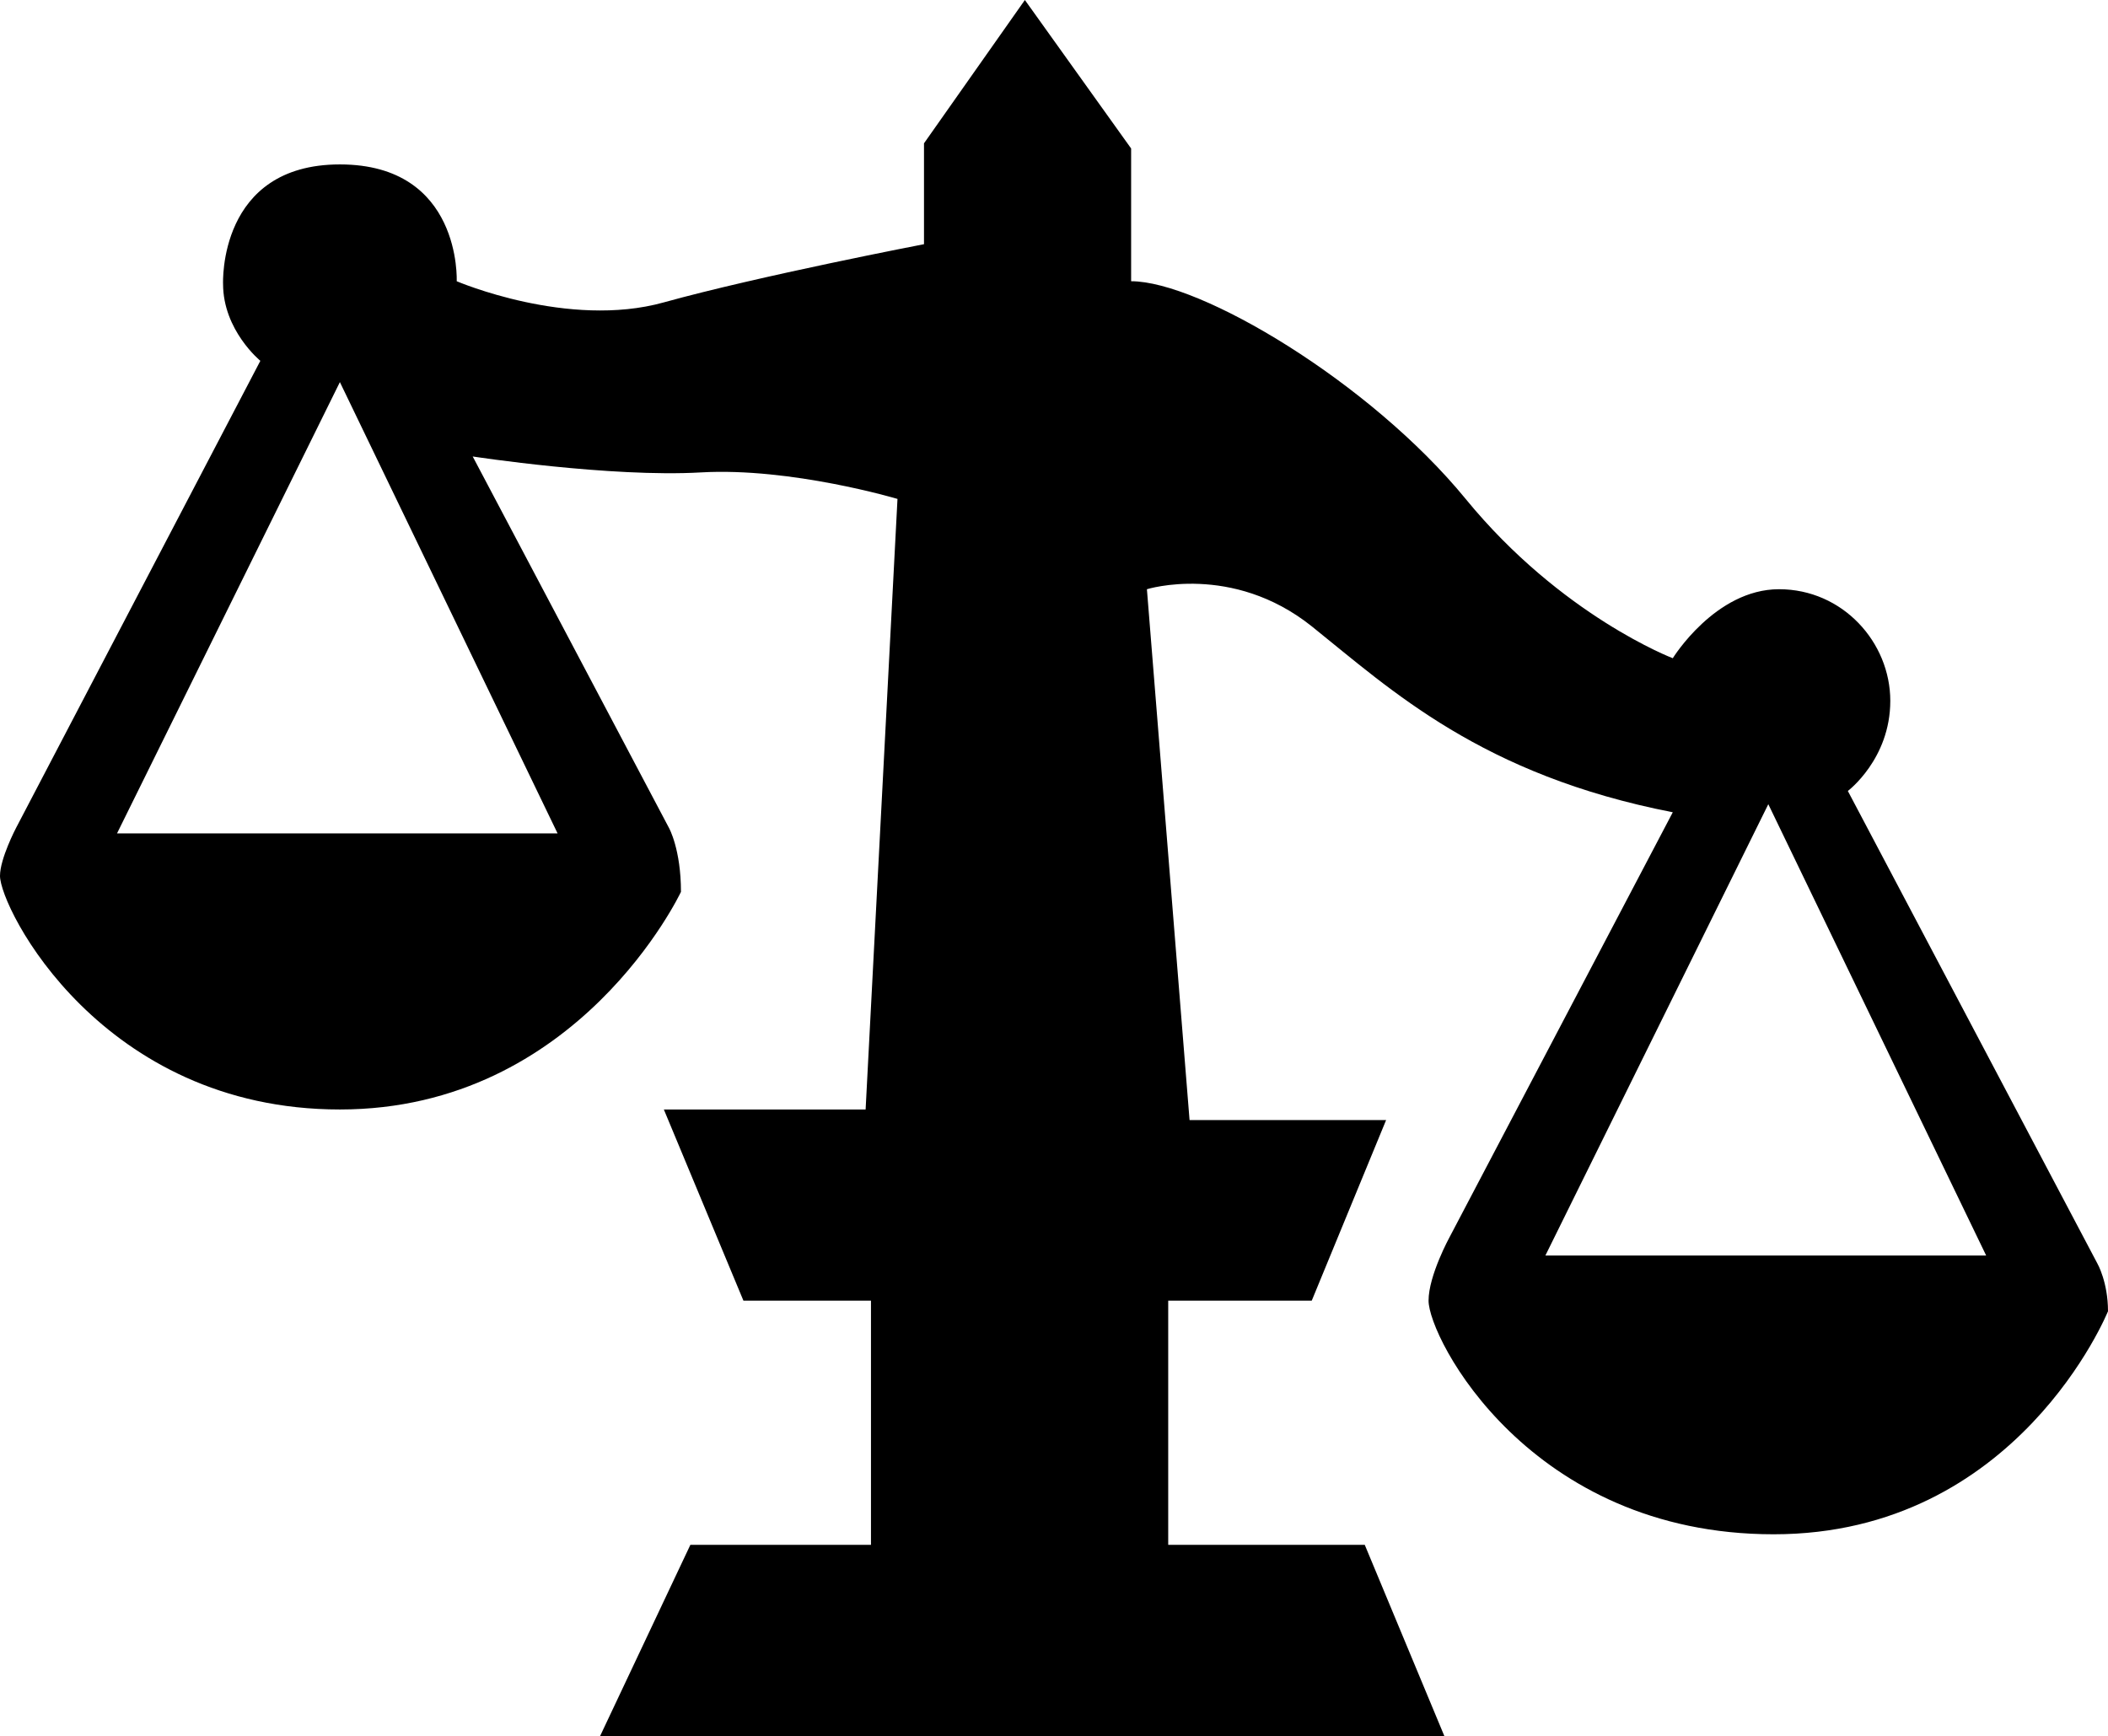 <?xml version="1.0" encoding="UTF-8" standalone="no"?>
<svg
   version="1.1"
   width="555.417"
   height="457.452"
   id="svg1"
   xmlns="http://www.w3.org/2000/svg"
   xmlns:svg="http://www.w3.org/2000/svg">
  <defs
     id="defs1" />
  <path
     d="m 465.915,211.91 -58.735,118.922 h 116.135 z M 89.554,100.687 30.832,219.608 H 146.915 Z M 381.972,325.92 440.746,214.036 c -50.376,-9.811 -74.17,-32.193 -95.127,-49.002 -21.008,-16.757 -43.429,-9.772 -43.429,-9.772 l 11.236,139.878 h 51.788 L 345.619,342.729 h -37.817 v 64.347 h 51.788 l 20.969,50.376 H 158.113 l 23.782,-50.376 h 47.589 V 342.729 h -33.605 l -20.969,-50.376 h 53.162 l 8.398,-160.886 c 0,0 -27.994,-8.346 -51.788,-6.985 -23.743,1.374 -60.135,-4.199 -60.135,-4.199 l 51.737,97.913 c 0,0 3.136,5.612 3.136,16.809 0,0 -26.931,57.348 -89.865,57.348 C 26.633,292.353 0,239.204 0,230.793 0,226.244 4.212,218.196 4.212,218.196 L 68.598,95.075 c 0,0 -9.824,-8.009 -9.824,-20.257 0,-0.104 -1.361,-31.493 30.78,-31.493 32.154,0 30.78,30.78 30.78,30.78 0,0 29.368,12.61 54.575,5.573 25.168,-6.985 68.546,-15.332 68.546,-15.332 V 37.766 L 270.036,0 298.03,39.126 v 34.979 c 18.183,0 62.934,26.581 88.141,57.361 25.168,30.78 54.575,41.978 54.575,41.978 0,0 11.185,-18.183 27.994,-18.183 16.757,0 29.316,13.971 29.316,29.419 0,15.332 -11.185,23.743 -11.185,23.743 l 65.759,124.533 c 0,0 2.786,4.86 2.786,12.558 0,0 -23.743,58.774 -88.09,58.774 -64.347,0 -90.928,-51.788 -90.928,-61.56 0,-6.636 5.573,-16.809 5.573,-16.809"
     id="path1" />
</svg>

